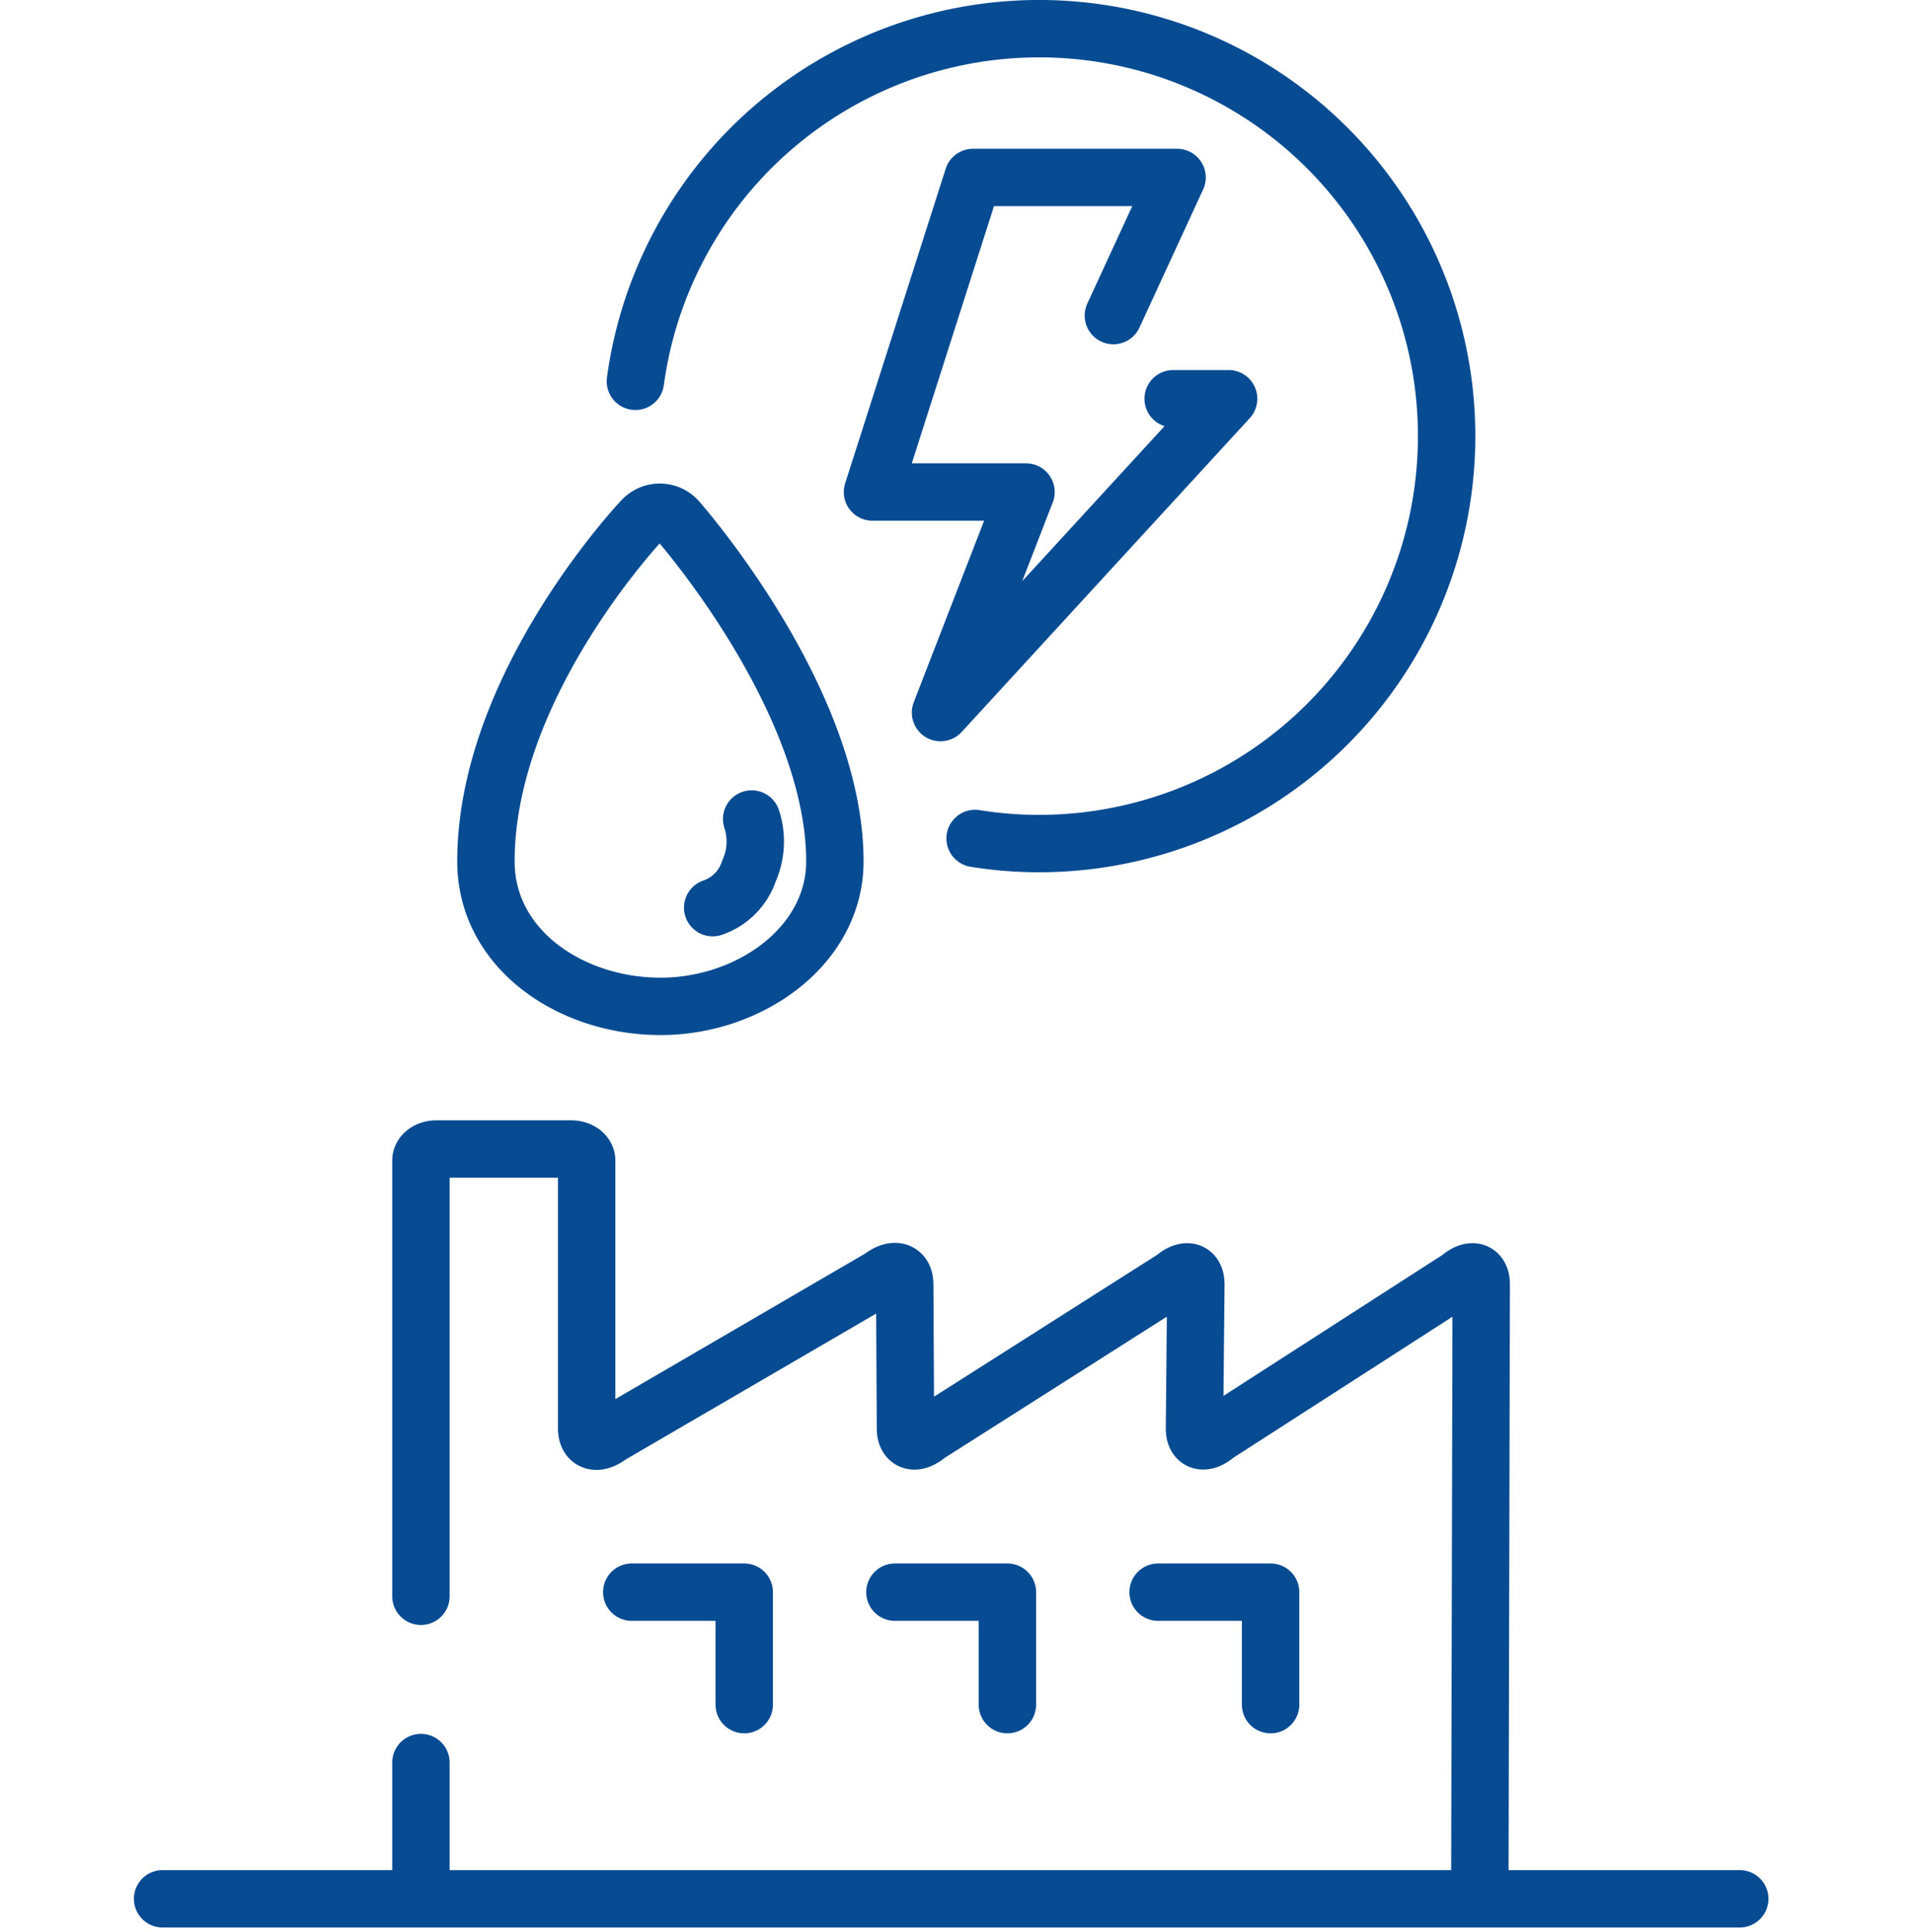 <svg xmlns="http://www.w3.org/2000/svg" width="100" height="101"><g id="그룹_12302" data-name="그룹 12302" transform="translate(-308 -4658)"><path id="사각형_17203" data-name="사각형 17203" transform="translate(308 4659)" fill="none" d="M0 0h100v100H0z"/><g id="구성_요소_45_1" data-name="구성 요소 45 – 1" transform="translate(316.5 4659.5)"><path id="패스_19124" data-name="패스 19124" d="M0 97.764h82.444m-57.92-16.03h5.88v5.88m7.877-5.88h5.88v5.88m7.878-5.88h5.88v5.88m10.936 10.15l.074-32.117c0-.727-.514-.874-1.151-.323l-12.69 8.169c-.636.551-1.15.4-1.148-.323l.071-7.523c0-.727-.512-.874-1.148-.326L39.997 73.5c-.639.546-1.165.394-1.165-.331l-.039-7.523c0-.727-.556-.888-1.226-.367l-14.181 8.262c-.668.517-1.219.352-1.219-.372v-14c0-.328-.355-.6-.793-.6h-7.077c-.436 0-.793.269-.793.6V81.95m0 8.692v7.124m39.321-78.42h2.9l-15.06 16.406 4.468-11.53h-8.024l5.255-16.445H53.03l-3.329 7.221m-24.986 3.435a21.3 21.3 0 1121.109 24.166 21 21 0 01-3.351-.267m-16.45 8.778c-4.688 0-9.121-2.991-9.121-7.579 0-9.243 8.171-17.848 8.171-17.848a1.238 1.238 0 011.861.034s8.208 9.3 8.208 17.814c-.002 4.407-4.435 7.58-9.12 7.58zm4.769-9.794a3.759 3.759 0 01-.137 2.708 3.038 3.038 0 01-1.9 1.926" fill="none" stroke="#074b93" stroke-linecap="round" stroke-linejoin="round" stroke-width="3"/></g></g></svg>